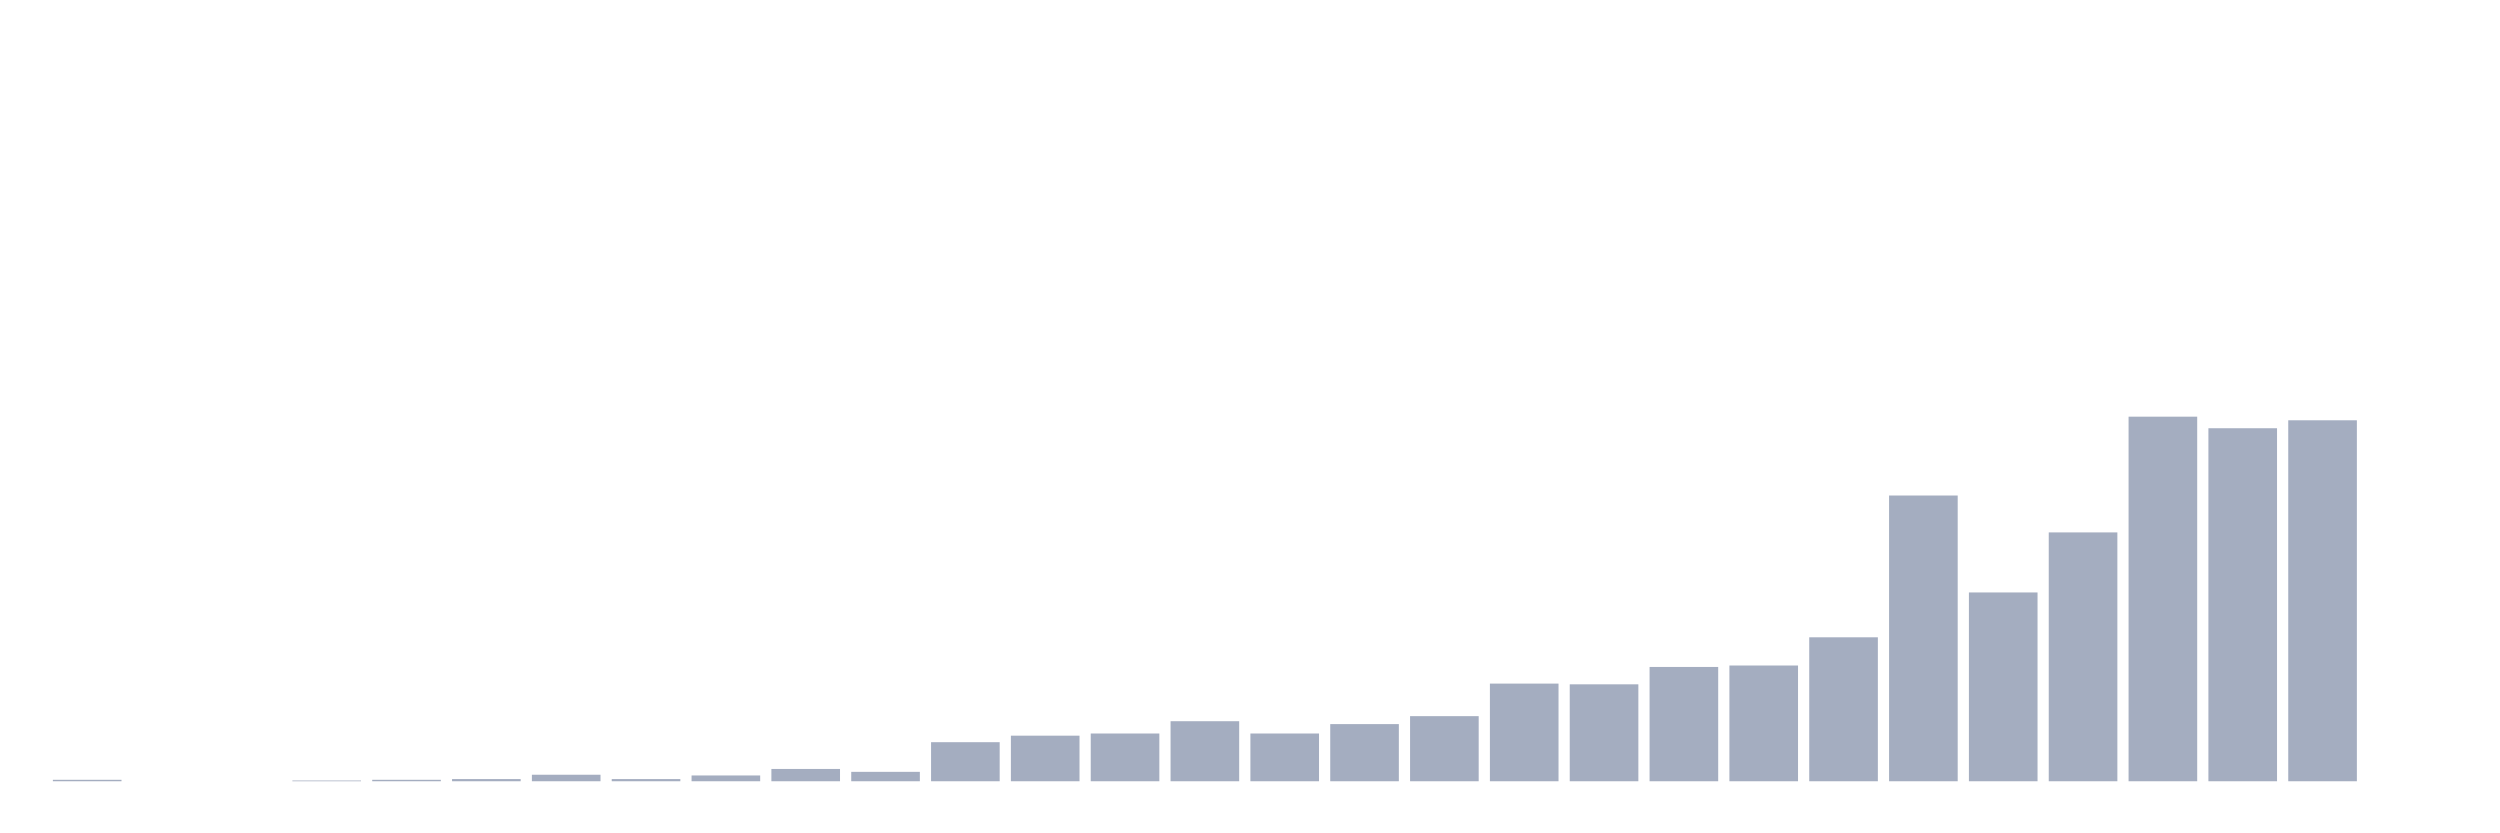<svg xmlns="http://www.w3.org/2000/svg" viewBox="0 0 480 160"><g transform="translate(10,10)"><rect class="bar" x="0.153" width="13.175" y="139.722" height="0.278" fill="rgb(164,173,192)"></rect><rect class="bar" x="15.482" width="13.175" y="140" height="0" fill="rgb(164,173,192)"></rect><rect class="bar" x="30.81" width="13.175" y="140" height="0" fill="rgb(164,173,192)"></rect><rect class="bar" x="46.138" width="13.175" y="139.861" height="0.139" fill="rgb(164,173,192)"></rect><rect class="bar" x="61.466" width="13.175" y="139.722" height="0.278" fill="rgb(164,173,192)"></rect><rect class="bar" x="76.794" width="13.175" y="139.583" height="0.417" fill="rgb(164,173,192)"></rect><rect class="bar" x="92.123" width="13.175" y="138.75" height="1.25" fill="rgb(164,173,192)"></rect><rect class="bar" x="107.451" width="13.175" y="139.583" height="0.417" fill="rgb(164,173,192)"></rect><rect class="bar" x="122.779" width="13.175" y="138.889" height="1.111" fill="rgb(164,173,192)"></rect><rect class="bar" x="138.107" width="13.175" y="137.639" height="2.361" fill="rgb(164,173,192)"></rect><rect class="bar" x="153.436" width="13.175" y="138.194" height="1.806" fill="rgb(164,173,192)"></rect><rect class="bar" x="168.764" width="13.175" y="132.5" height="7.5" fill="rgb(164,173,192)"></rect><rect class="bar" x="184.092" width="13.175" y="131.25" height="8.75" fill="rgb(164,173,192)"></rect><rect class="bar" x="199.42" width="13.175" y="130.833" height="9.167" fill="rgb(164,173,192)"></rect><rect class="bar" x="214.748" width="13.175" y="128.472" height="11.528" fill="rgb(164,173,192)"></rect><rect class="bar" x="230.077" width="13.175" y="130.833" height="9.167" fill="rgb(164,173,192)"></rect><rect class="bar" x="245.405" width="13.175" y="129.028" height="10.972" fill="rgb(164,173,192)"></rect><rect class="bar" x="260.733" width="13.175" y="127.5" height="12.5" fill="rgb(164,173,192)"></rect><rect class="bar" x="276.061" width="13.175" y="121.25" height="18.75" fill="rgb(164,173,192)"></rect><rect class="bar" x="291.39" width="13.175" y="121.389" height="18.611" fill="rgb(164,173,192)"></rect><rect class="bar" x="306.718" width="13.175" y="118.056" height="21.944" fill="rgb(164,173,192)"></rect><rect class="bar" x="322.046" width="13.175" y="117.778" height="22.222" fill="rgb(164,173,192)"></rect><rect class="bar" x="337.374" width="13.175" y="112.361" height="27.639" fill="rgb(164,173,192)"></rect><rect class="bar" x="352.702" width="13.175" y="85.139" height="54.861" fill="rgb(164,173,192)"></rect><rect class="bar" x="368.031" width="13.175" y="103.75" height="36.25" fill="rgb(164,173,192)"></rect><rect class="bar" x="383.359" width="13.175" y="92.222" height="47.778" fill="rgb(164,173,192)"></rect><rect class="bar" x="398.687" width="13.175" y="70" height="70" fill="rgb(164,173,192)"></rect><rect class="bar" x="414.015" width="13.175" y="72.222" height="67.778" fill="rgb(164,173,192)"></rect><rect class="bar" x="429.344" width="13.175" y="70.694" height="69.306" fill="rgb(164,173,192)"></rect><rect class="bar" x="444.672" width="13.175" y="140" height="0" fill="rgb(164,173,192)"></rect></g></svg>